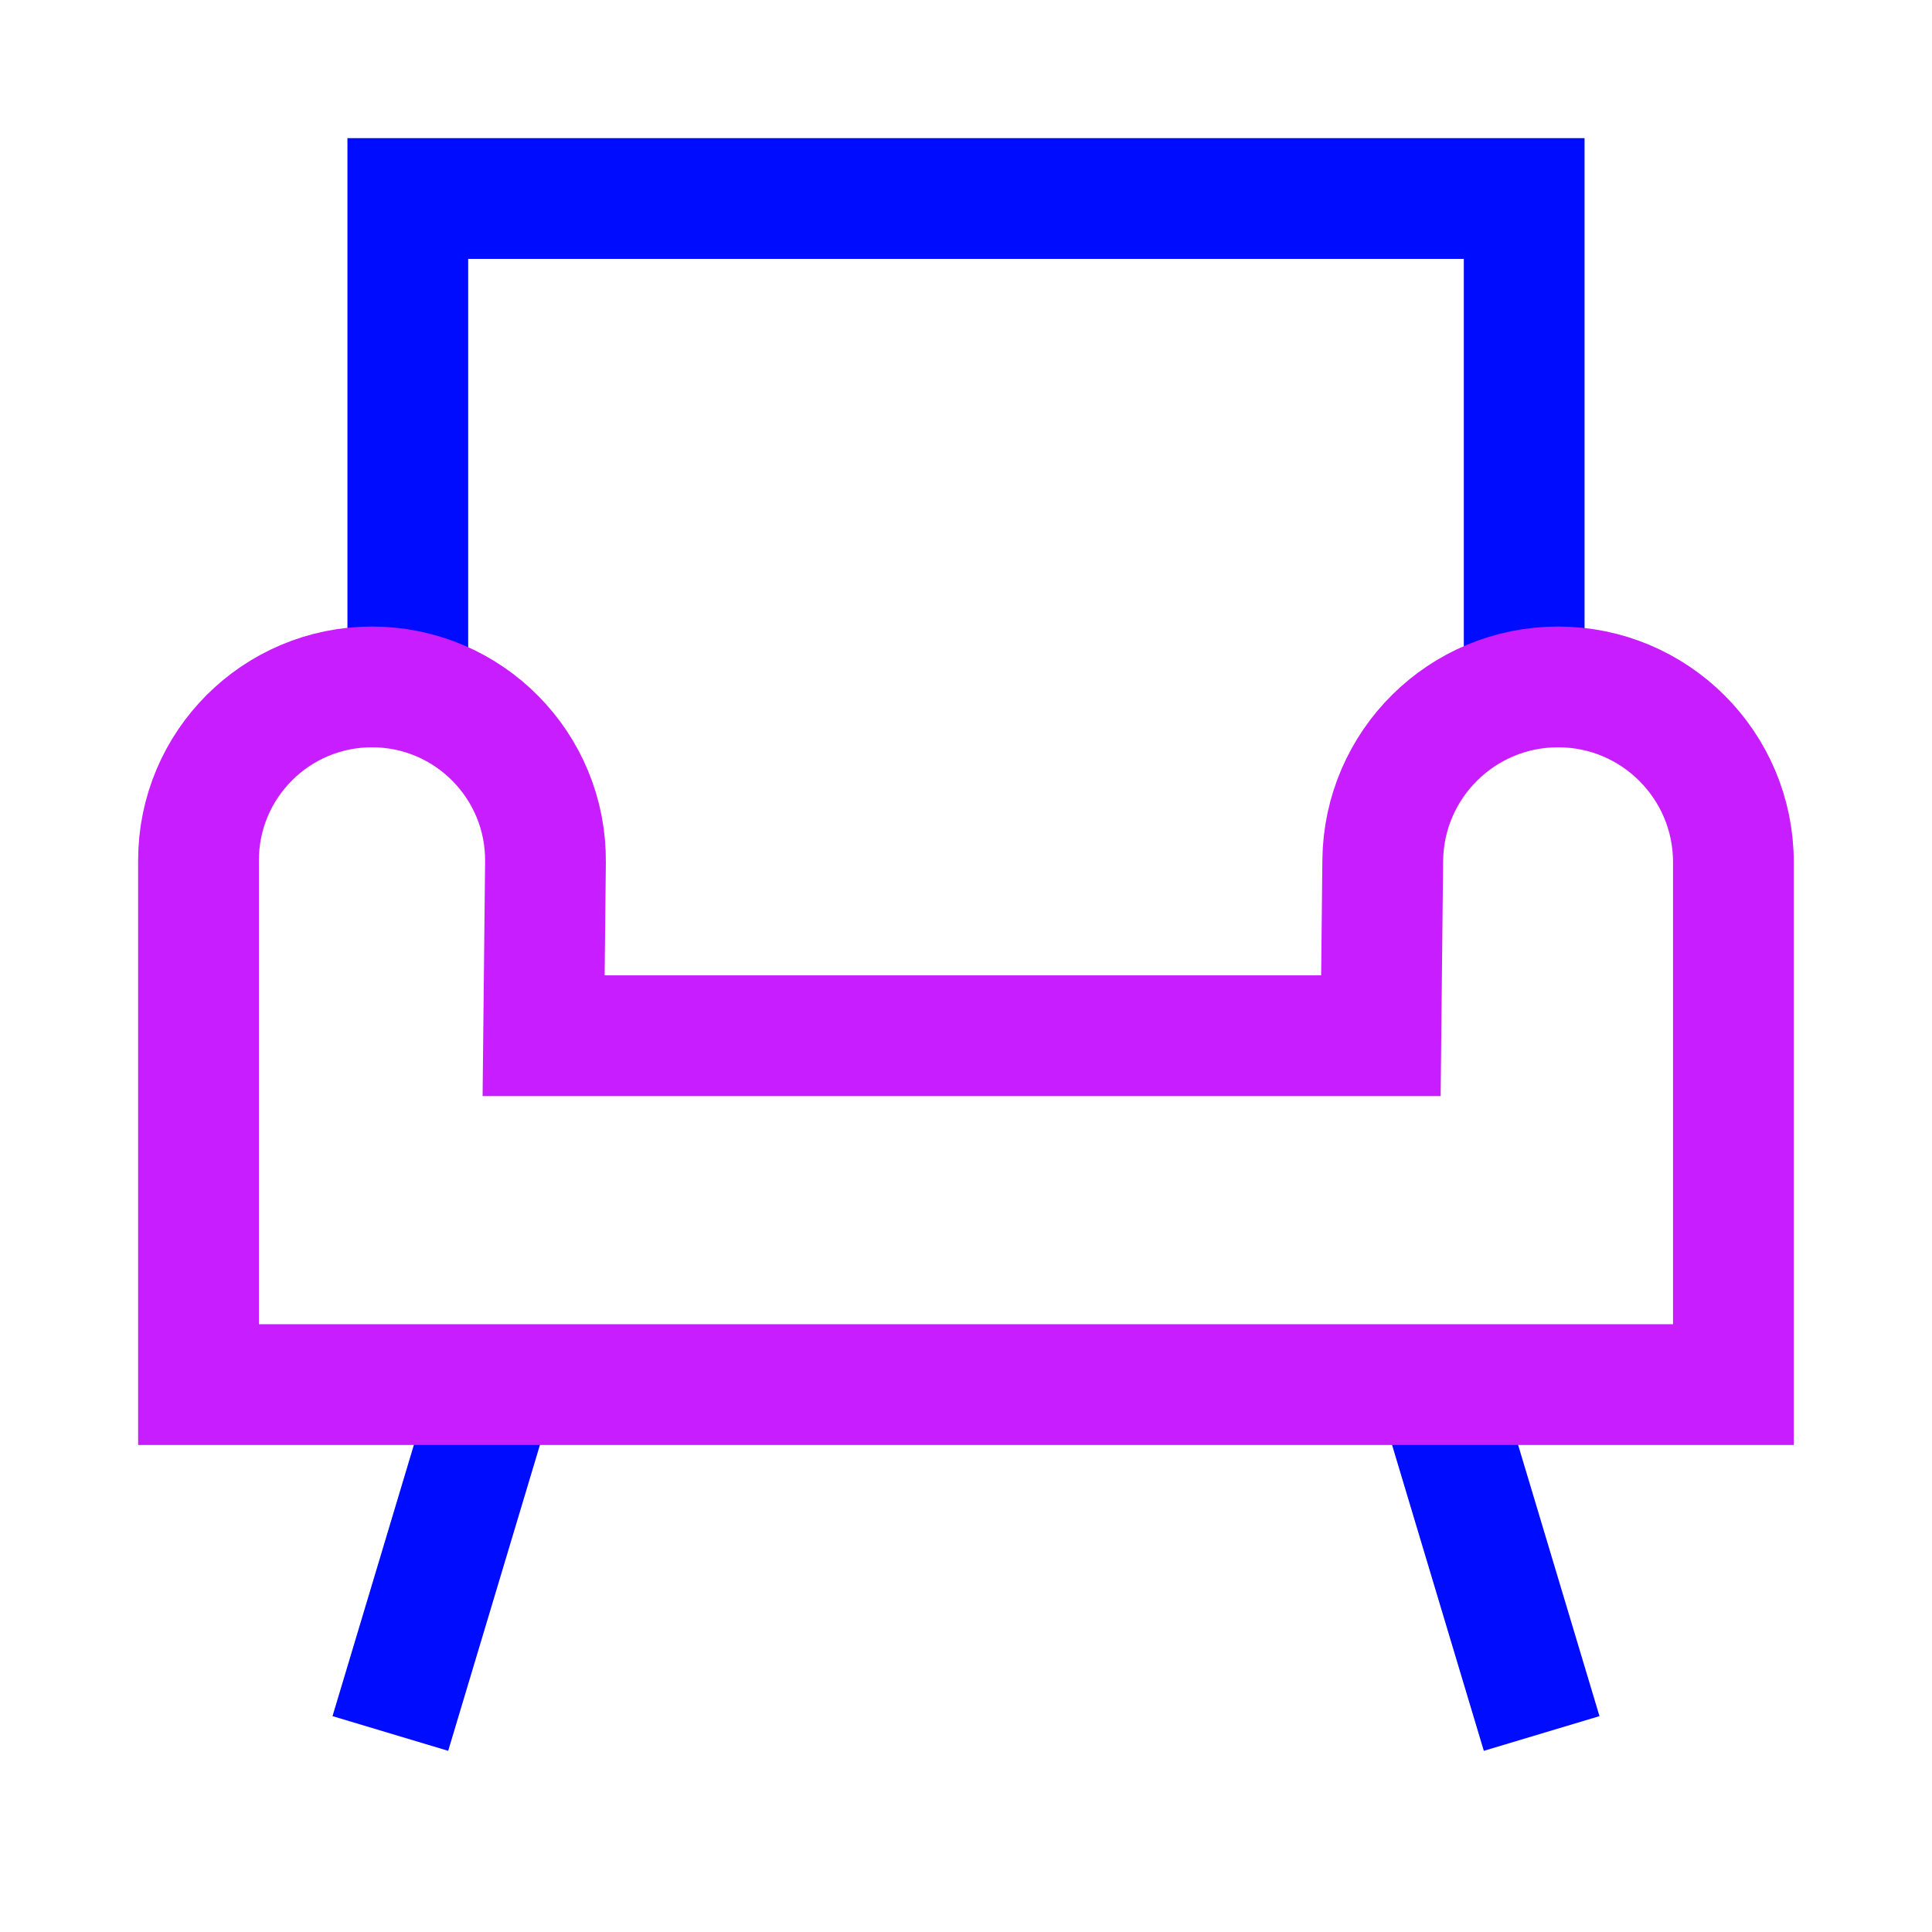 <svg xmlns="http://www.w3.org/2000/svg" fill="none" viewBox="-0.75 -0.75 24 24" id="Chair-2--Streamline-Sharp-Neon">
  <desc>
    Chair 2 Streamline Icon: https://streamlinehq.com
  </desc>
  <g id="chair-2--design-lounge-furniture-chair-interior-decorate-armchair-decoration-shopping">
    <path id="Vector 2737" stroke="#000cfe" d="m4.099 20.784 1.3 -4.334" stroke-width="1.5"></path>
    <path id="Vector 2738" stroke="#000cfe" d="m18.401 20.784 -1.301 -4.337" stroke-width="1.5"></path>
    <path id="Vector 2736" stroke="#000cfe" d="M4.316 7.782V1.716l13.868 -0v6.066" stroke-width="1.5"></path>
    <path id="Vector 2735" stroke="#c71dff" d="m1.716 16.45 0 -6.512c0 -1.19 0.965 -2.155 2.155 -2.155 1.199 0 2.168 0.979 2.155 2.178l-0.023 2.155h10.401l0.023 -2.178c0.013 -1.194 0.984 -2.155 2.178 -2.155 1.203 0 2.178 0.975 2.178 2.178l-0 6.489H1.716Z" stroke-width="1.5"></path>
  </g>
</svg>